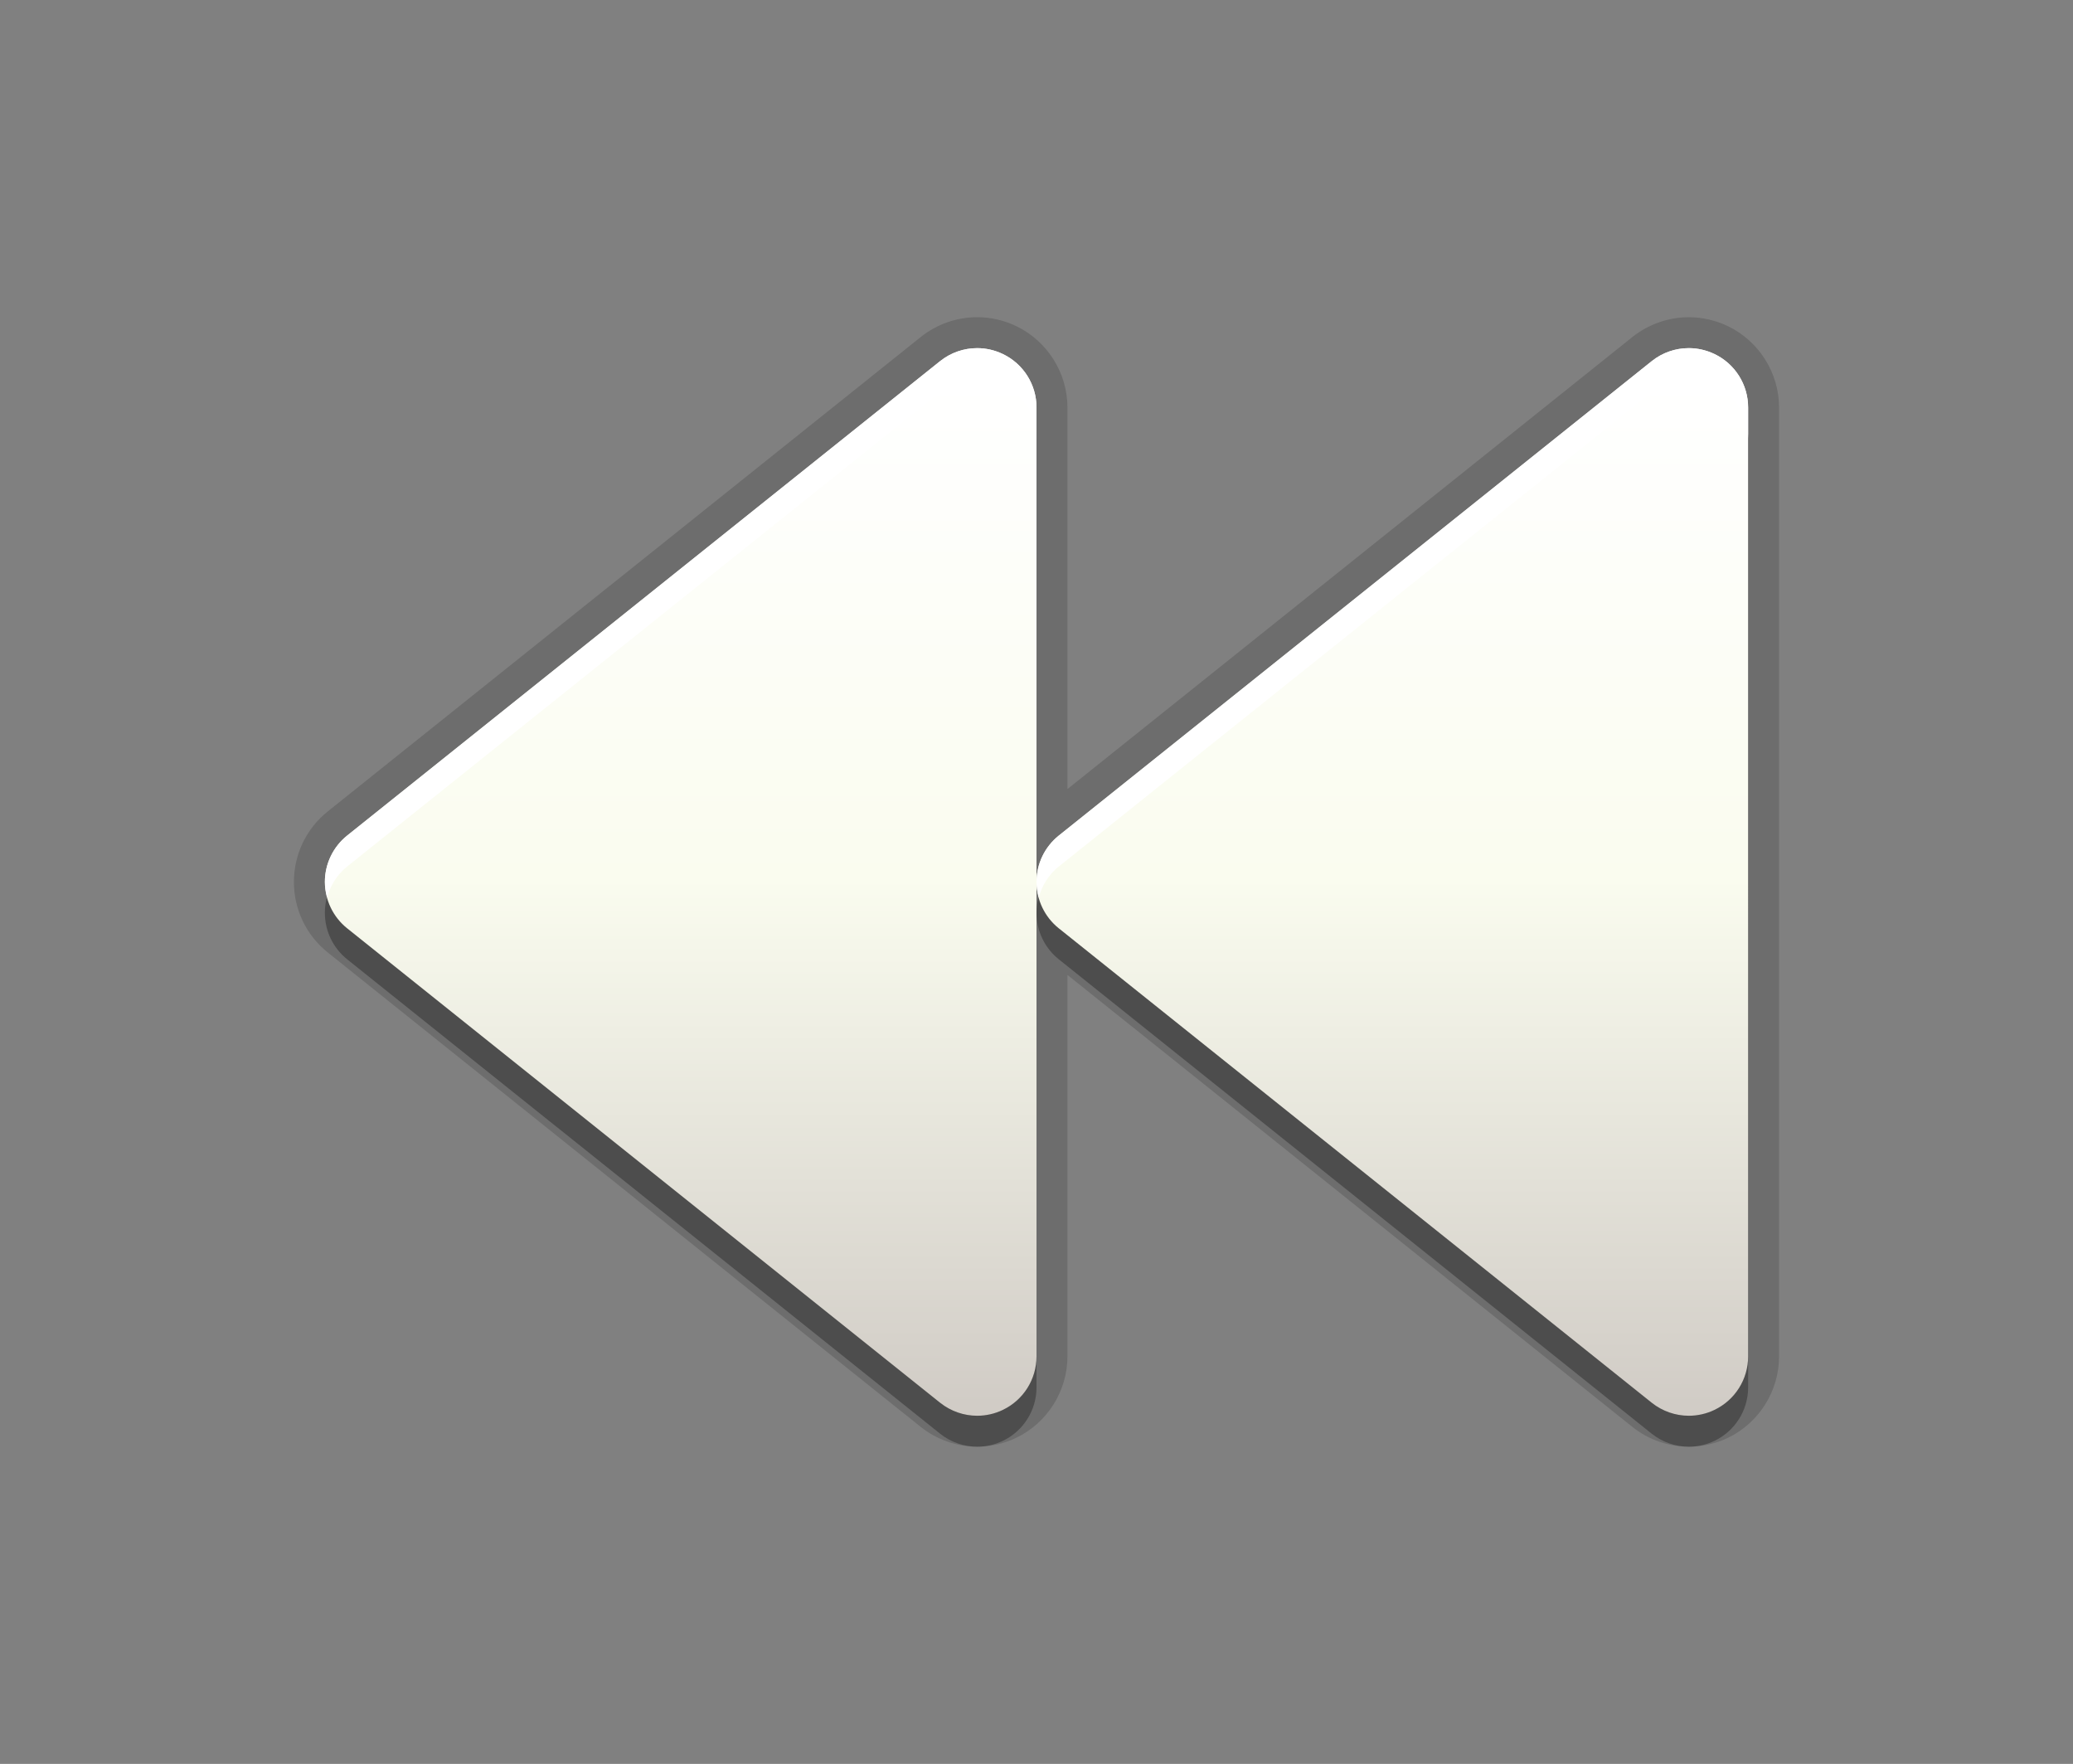 <?xml version="1.0" encoding="utf-8"?>
<!-- Generator: Adobe Illustrator 15.0.0, SVG Export Plug-In . SVG Version: 6.00 Build 0)  -->
<!DOCTYPE svg PUBLIC "-//W3C//DTD SVG 1.1//EN" "http://www.w3.org/Graphics/SVG/1.1/DTD/svg11.dtd">
<svg version="1.1" xmlns="http://www.w3.org/2000/svg" xmlns:xlink="http://www.w3.org/1999/xlink" x="0px" y="0px" width="67px"
	 height="57px" viewBox="0 0 67 57" enable-background="new 0 0 67 57" xml:space="preserve">
<rect x="0" y="0" width="67" height="57" fill="#808080" stroke="none"/>
<g id="DO_NOT_EDIT_-_BOUNDING_BOX">
	<rect id="BOUNDING_BOX" fill="none" width="67" height="57"/>
</g>
<g id="PLACE_YOUR_GRAPHIC_HERE">
	<path opacity="0.3" d="M32.414,12.441c-0.266-0.127-0.55-0.191-0.831-0.191c-0.427,0-0.85,0.142-1.197,0.419L11.219,28.002
		C10.766,28.366,10.5,28.916,10.5,29.5s0.266,1.135,0.719,1.498l19.167,15.333c0.348,0.276,0.771,0.419,1.197,0.419
		c0.281,0,0.569-0.063,0.831-0.19c0.663-0.318,1.086-0.988,1.086-1.727V29.5V14.167C33.5,13.429,33.077,12.759,32.414,12.441z
		 M55.414,12.441c-0.266-0.127-0.55-0.191-0.831-0.191c-0.427,0-0.85,0.142-1.197,0.419L34.219,28.002
		C33.766,28.366,33.5,28.916,33.5,29.5s0.266,1.135,0.719,1.498l19.167,15.333c0.348,0.276,0.771,0.419,1.197,0.419
		c0.281,0,0.569-0.063,0.831-0.19c0.663-0.318,1.086-0.988,1.086-1.727V14.167C56.5,13.429,56.077,12.759,55.414,12.441z"/>
	<path opacity="0.15" d="M54.583,46.75c-0.657,0-1.304-0.226-1.819-0.636L34.5,31.504v12.329c0,1.114-0.649,2.146-1.653,2.628
		c-0.388,0.188-0.827,0.289-1.264,0.289c-0.657,0-1.304-0.226-1.819-0.636L10.594,30.779C9.898,30.222,9.5,29.391,9.5,28.5
		s0.398-1.721,1.093-2.278l19.168-15.333c0.517-0.412,1.163-0.639,1.822-0.639c0.432,0,0.869,0.1,1.264,0.29
		c1.004,0.482,1.653,1.513,1.653,2.627v12.331l18.261-14.608c0.517-0.412,1.163-0.639,1.822-0.639c0.433,0,0.869,0.1,1.264,0.29
		c1.005,0.482,1.653,1.513,1.653,2.627v30.667c0,1.114-0.648,2.146-1.653,2.628C55.458,46.649,55.021,46.75,54.583,46.75z"/>
	<path opacity="0.15" d="M32.414,11.441c-0.266-0.127-0.55-0.191-0.831-0.191c-0.427,0-0.85,0.142-1.197,0.419L11.219,27.002
		C10.766,27.366,10.5,27.916,10.5,28.5s0.266,1.135,0.719,1.498l19.167,15.333c0.348,0.276,0.771,0.419,1.197,0.419
		c0.281,0,0.569-0.063,0.831-0.19c0.663-0.318,1.086-0.988,1.086-1.727V28.5V13.167C33.5,12.429,33.077,11.759,32.414,11.441z
		 M55.414,11.441c-0.266-0.127-0.55-0.191-0.831-0.191c-0.427,0-0.85,0.142-1.197,0.419L34.219,27.002
		C33.766,27.366,33.5,27.916,33.5,28.5s0.266,1.135,0.719,1.498l19.167,15.333c0.348,0.276,0.771,0.419,1.197,0.419
		c0.281,0,0.569-0.063,0.831-0.19c0.663-0.318,1.086-0.988,1.086-1.727V13.167C56.5,12.429,56.077,11.759,55.414,11.441z"/>
	<linearGradient id="SVGID_1_" gradientUnits="userSpaceOnUse" x1="33.501" y1="45.75" x2="33.501" y2="11.251">
		<stop  offset="0" style="stop-color:#D0CBC5"/>
		<stop  offset="0.503" style="stop-color:#FAFCEF"/>
		<stop  offset="0.969" style="stop-color:#FFFFFF"/>
	</linearGradient>
	<path fill="url(#SVGID_1_)" d="M32.414,11.441c-0.266-0.127-0.55-0.191-0.831-0.191c-0.427,0-0.85,0.142-1.197,0.419L11.219,27.002
		C10.766,27.366,10.5,27.916,10.5,28.5s0.266,1.135,0.719,1.498l19.167,15.333c0.348,0.276,0.771,0.419,1.197,0.419
		c0.281,0,0.569-0.063,0.831-0.19c0.663-0.318,1.086-0.988,1.086-1.727V28.5V13.167C33.5,12.429,33.077,11.759,32.414,11.441z
		 M55.414,11.441c-0.266-0.127-0.55-0.191-0.831-0.191c-0.427,0-0.85,0.142-1.197,0.419L34.219,27.002
		C33.766,27.366,33.5,27.916,33.5,28.5s0.266,1.135,0.719,1.498l19.167,15.333c0.348,0.276,0.771,0.419,1.197,0.419
		c0.281,0,0.569-0.063,0.831-0.19c0.663-0.318,1.086-0.988,1.086-1.727V13.167C56.5,12.429,56.077,11.759,55.414,11.441z"/>
	<path fill="#FFFFFF" d="M10.573,29c-0.044-0.162-0.073-0.328-0.073-0.5c0-0.584,0.266-1.134,0.719-1.498l19.167-15.333
		c0.348-0.277,0.771-0.419,1.197-0.419c0.281,0,0.565,0.063,0.831,0.191c0.663,0.318,1.086,0.988,1.086,1.726v1
		c0-0.737-0.423-1.407-1.086-1.726c-0.266-0.127-0.55-0.191-0.831-0.191c-0.427,0-0.85,0.142-1.197,0.419L11.219,28.002
		C10.899,28.259,10.679,28.611,10.573,29z M55.414,11.441c-0.266-0.127-0.55-0.191-0.831-0.191c-0.427,0-0.85,0.142-1.197,0.419
		L34.219,27.002C33.766,27.366,33.5,27.916,33.5,28.5c0,0.172,0.029,0.338,0.073,0.5c0.105-0.389,0.326-0.741,0.646-0.998
		l19.167-15.333c0.348-0.277,0.771-0.419,1.197-0.419c0.281,0,0.565,0.063,0.831,0.191c0.663,0.318,1.086,0.988,1.086,1.726v-1
		C56.5,12.429,56.077,11.759,55.414,11.441z"/>
</g>
<g id="DO_NOT_EDIT_-_FOCAL_ZONE_GUIDES">
</g>
</svg>
